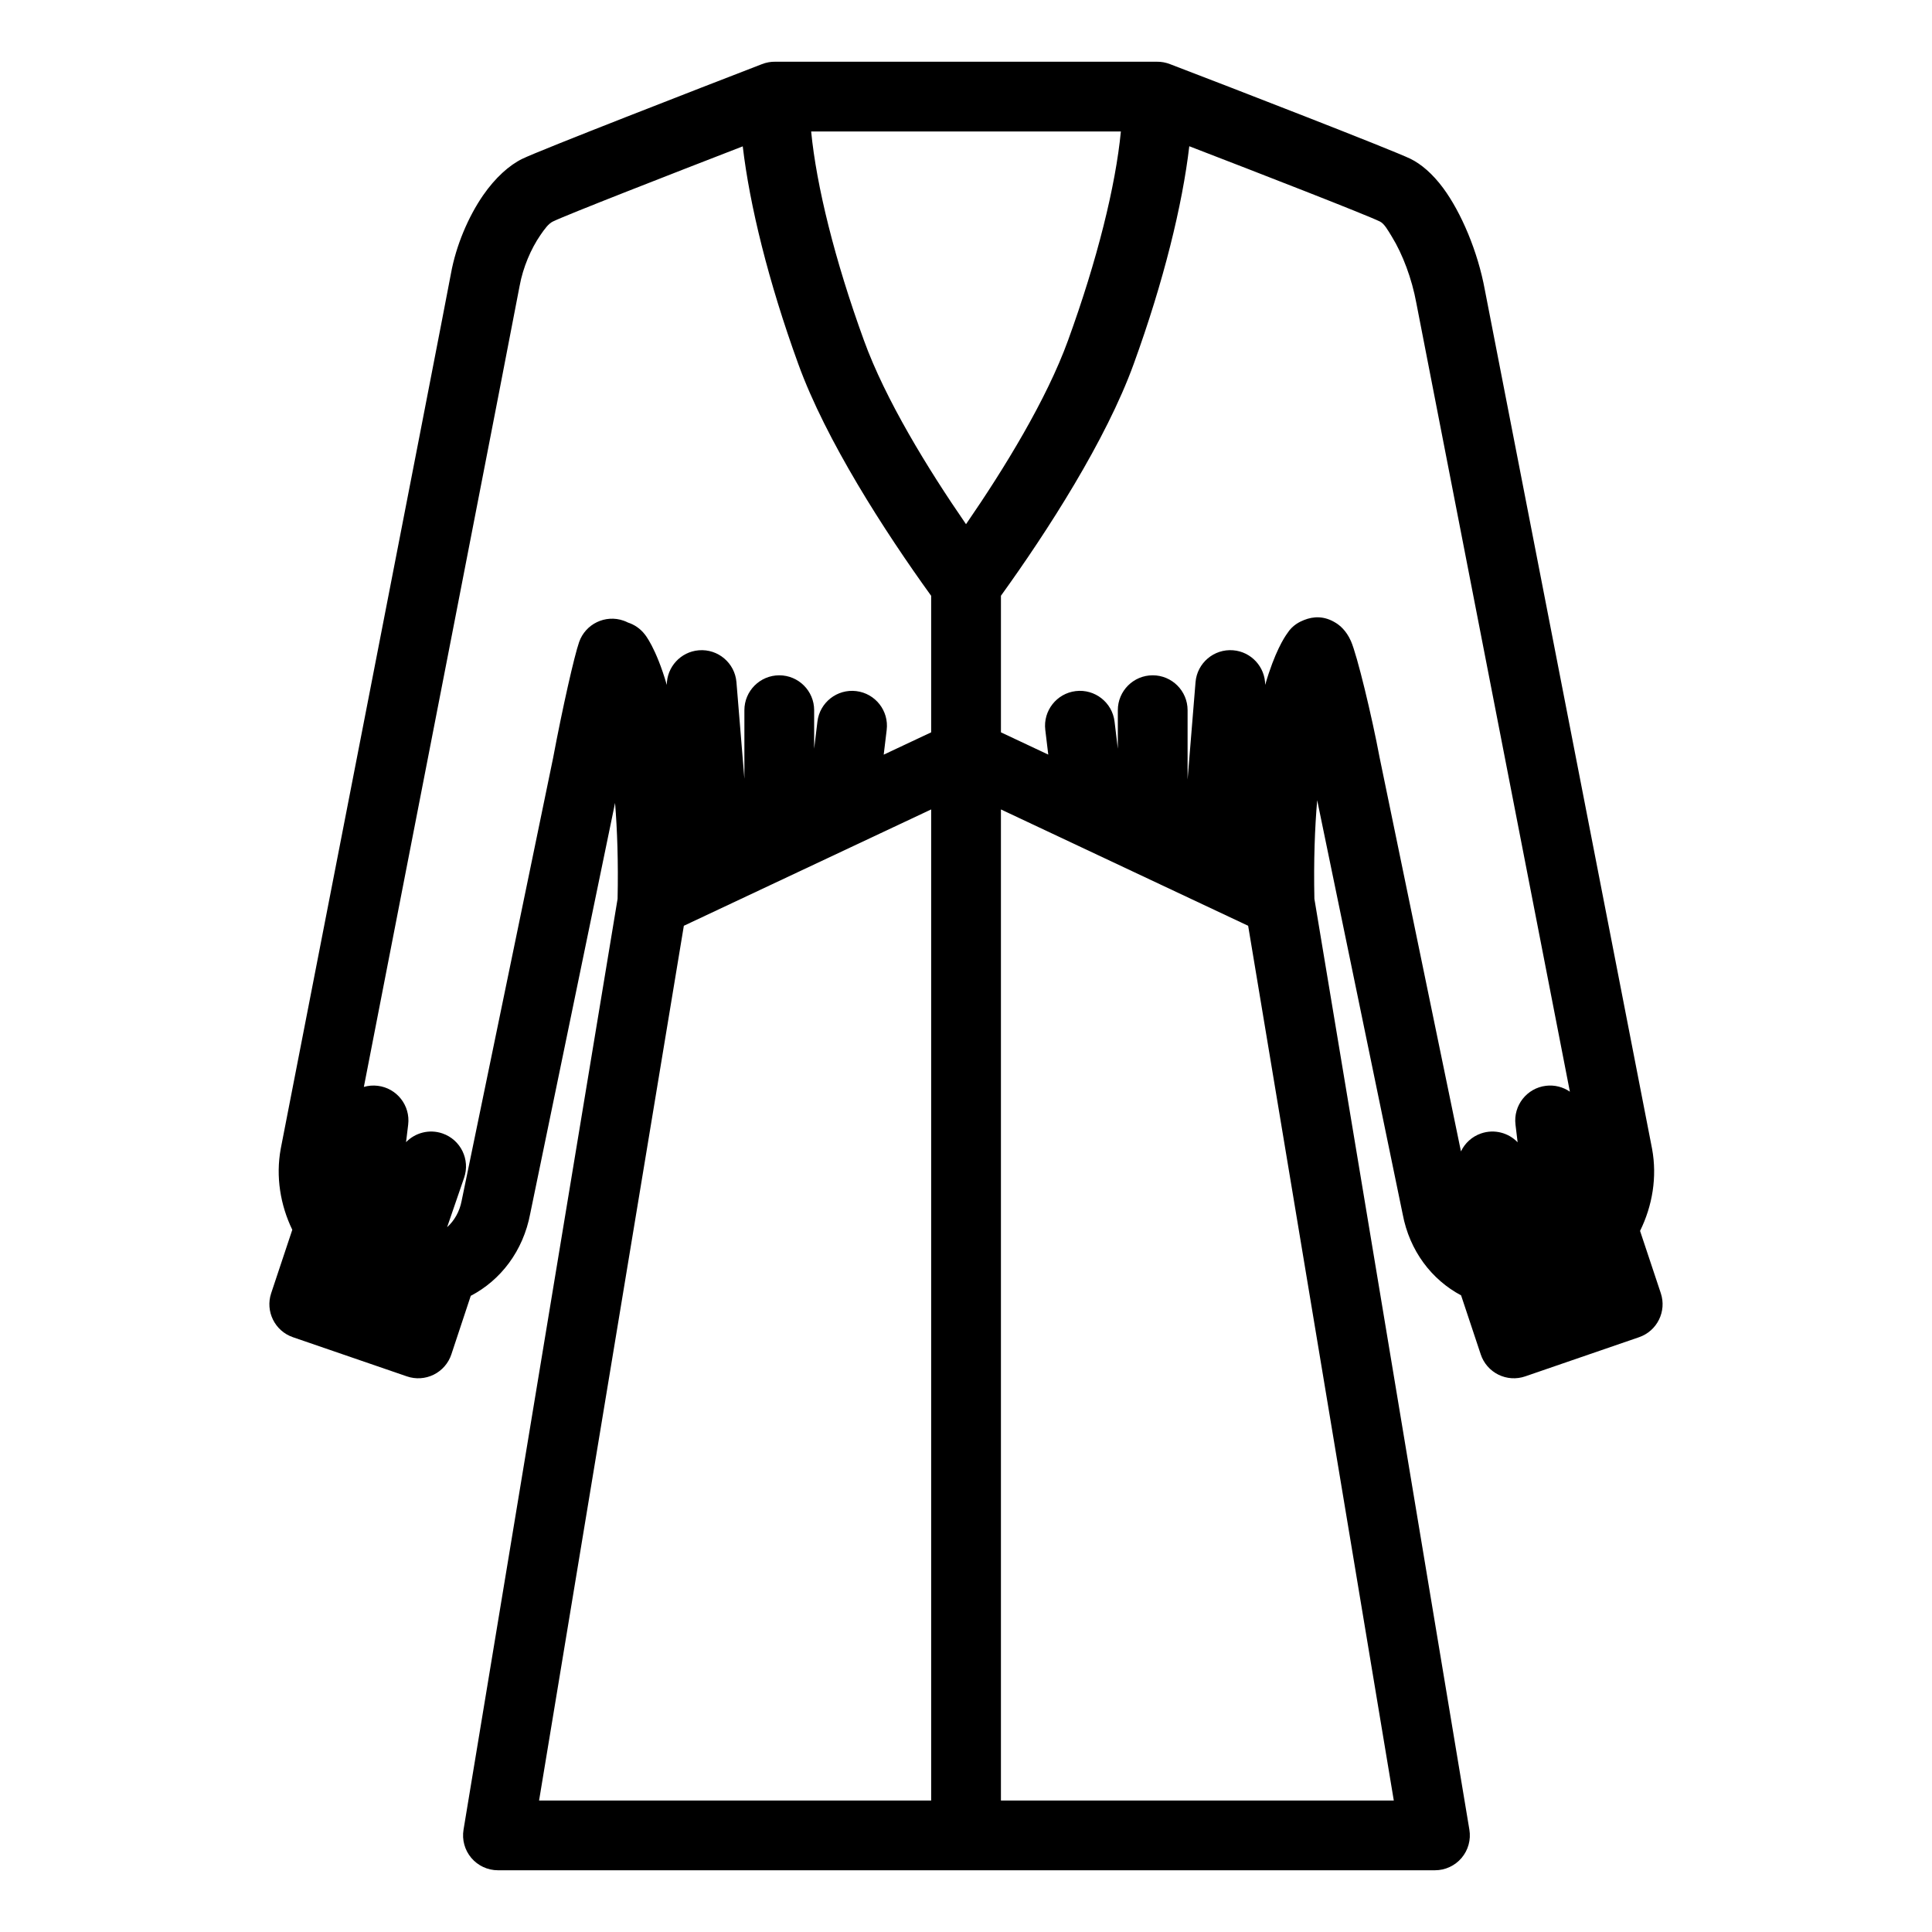 <?xml version="1.0" encoding="UTF-8" standalone="no"?><!DOCTYPE svg PUBLIC "-//W3C//DTD SVG 1.1//EN" "http://www.w3.org/Graphics/SVG/1.1/DTD/svg11.dtd"><svg width="100%" height="100%" viewBox="0 0 13021 13021" version="1.1" xmlns="http://www.w3.org/2000/svg" xmlns:xlink="http://www.w3.org/1999/xlink" xml:space="preserve" xmlns:serif="http://www.serif.com/" style="fill-rule:evenodd;clip-rule:evenodd;stroke-linejoin:round;stroke-miterlimit:2;"><path d="M8877.38,5393.17c-15.921,186.65 -24.283,407.237 -18.817,664.612l1044.55,6273.42c11.334,68.162 -7.866,137.867 -52.537,190.592c-44.667,52.725 -110.275,83.124 -179.375,83.124l-6315.21,0.001c-69.062,-0.001 -134.633,-30.363 -179.304,-83.038c-44.671,-52.675 -63.904,-122.325 -52.637,-190.45l1038.26,-6273.54c5.35,-249.487 -2.233,-464.095 -17.033,-646.491c-140.383,679.671 -572.329,2770.93 -571.629,2767.41c-47.517,253.309 -199.796,449.438 -400.904,554.575l-130.692,394.542c-19.758,59.617 -62.537,108.854 -118.821,136.737c-56.267,27.88 -121.371,32.084 -180.762,11.667l-768.196,-263.979c-121.979,-41.908 -187.413,-174.271 -146.65,-296.629l142.316,-427.379c-80.491,-166.834 -112.237,-357.888 -77.975,-545.592c0.155,-0.921 0.33,-1.858 0.521,-2.779c0,-0 1106.84,-5677.5 1147.01,-5897.46c34.375,-189.15 117.45,-382.987 216.596,-526.479c81.545,-118.037 176.912,-203.296 264.254,-245.708c120.087,-58.521 1209.34,-481.521 1612.3,-637.029c15.266,-6.229 31.329,-10.896 47.991,-13.804c14.855,-2.617 29.746,-3.763 44.5,-3.509l2570.37,0c15.129,-0.275 30.408,0.921 45.646,3.671l0.696,0.125l0.221,0.042c15.716,2.871 30.887,7.308 45.341,13.141c399.292,152.53 1497.8,578.388 1618.31,637.205c70.883,34.412 149.233,100.558 220.624,197.137c120.626,163.158 233.542,426.283 281.301,688.108c-0,0 1126.29,5784.62 1126.7,5786.79c35.271,190.7 2.283,384.879 -80.904,553.683l139.808,419.842c40.746,122.342 -24.654,254.667 -146.579,296.596l-767.413,263.992c-59.341,20.416 -124.396,16.25 -180.646,-11.563c-56.266,-27.812 -99.079,-76.962 -118.887,-136.508l-132.45,-397.917c-197.888,-105.442 -347.146,-299.046 -393.696,-547.308c0,-0 -438.792,-2124.43 -576.2,-2789.82l0,-0.029Zm-2601.65,6741.56l0,-6679.44l-1666.86,784.104l-975.675,5895.33l2642.54,0Zm2136.4,-5895.31l-1666.19,-784.084l-0,6679.38l2647.78,0l-981.588,-5895.29Zm-3406.22,-5253.08c-478.096,185.138 -1185.25,460.638 -1279.86,506.759c-29.759,14.441 -55.417,50.087 -83.109,90.154c-64.616,93.525 -118.42,220 -140.85,343.475c-32.875,180.042 -778.187,4005.28 -1049.77,5398.71c29.521,-8.558 61.196,-11.429 93.604,-7.496c128.8,15.642 220.692,132.9 205.05,261.721l-14.342,118.15c61.513,-63.45 156.413,-89.454 245.438,-58.846c122.708,42.188 188.071,176.059 145.883,298.767l-114.612,333.354c48.937,-44.321 84.458,-105.875 98.17,-178.979c0.263,-1.404 0.538,-2.812 0.834,-4.217c-0,0 615.975,-2982.35 615.141,-2978.14c63.559,-338.8 143.438,-690.73 175.625,-782.567c42.917,-122.467 177.167,-187.033 299.634,-144.117c10.212,3.579 20.021,7.792 29.416,12.592c43.588,14.075 83.509,40.975 113.588,79.908c-0,0 74.8,87.713 148.283,340.438c0.4,-120.734 93.329,-223.234 215.85,-233.3c129.321,-10.625 242.934,85.729 253.559,215.05l53.504,651.121l-0,-462.459c-0,-129.754 105.35,-235.083 235.104,-235.083c129.758,-0 235.087,105.329 235.087,235.083l0,259.634l22.084,-183.05c15.537,-128.821 132.746,-220.784 261.562,-205.246c128.821,15.537 220.784,132.746 205.246,261.562l-20.125,166.8l319.829,-150.446l0,-920.15c-314.254,-435.05 -709.758,-1049.27 -895.225,-1561.39c-202.104,-555.667 -328.346,-1073.23 -374.604,-1467.76l0,-0.017Zm3009.45,-0.67c-46.075,394.629 -172.746,912.412 -374.887,1468.12c-185.538,512.271 -581.004,1126.43 -894.529,1561.38l-0,920.479l318.991,150.117l-20.087,-166.459c-15.538,-128.816 76.425,-246.021 205.246,-261.579c128.816,-15.537 246.02,76.425 261.562,205.246l22.083,183.004l0,-259.587c0,-129.755 105.33,-235.084 235.084,-235.084c129.758,0 235.104,105.329 235.104,235.084l-0,467.462l53.492,-655.967c10.554,-129.325 124.112,-225.766 253.437,-215.225c122.583,10.005 215.608,112.559 215.996,233.367c63.7,-220.742 129.129,-320.55 148.658,-347.096c35.188,-56.016 84.65,-78.646 112.688,-89.9c64.604,-25.937 137.987,-29.271 215.75,19.754c22.516,14.188 67.879,47.73 100.571,121.25c42.22,94.934 141.65,508.596 193.558,785.488c-0,-0 387.562,1876.39 548.25,2654.51c26.187,-54.871 73.5,-99.625 135.467,-121c89.466,-30.871 184.916,-4.525 246.445,59.579l-14.362,-119.179c-15.521,-128.821 76.458,-246.008 205.279,-261.529c59.113,-7.129 115.783,8.383 161.3,39.713c-268.708,-1380.09 -1034.43,-5312.88 -1034.84,-5315.12c-30.054,-164.584 -92.395,-329.255 -164.983,-447.45c-28.454,-46.355 -51.058,-87.759 -80.712,-102.167c-94.892,-46.308 -806.596,-323.104 -1284.56,-507.204l0,-0.004Zm1087.51,3463.65c0.441,-2.492 0.85,-5 1.216,-7.525c-0.375,2.558 -0.779,5.066 -1.216,7.525l-0.255,1.4l-0.262,1.383c-0.829,4.333 -1.771,8.617 -2.833,12.833c0.912,-3.616 1.754,-7.35 2.516,-11.204c0.109,-0.542 0.213,-1.083 0.317,-1.629l0.242,-1.283l0.041,-0.225l0.234,-1.275Zm-1548.55,-3563.18l-2087.45,0c35.633,365.754 158.666,866.034 355.637,1407.55c144.321,398.525 427.95,861.875 688.088,1239.22c259.775,-377.308 543.458,-840.762 687.9,-1239.53c196.9,-541.321 320.454,-1041.56 355.829,-1407.24Z"/></svg>